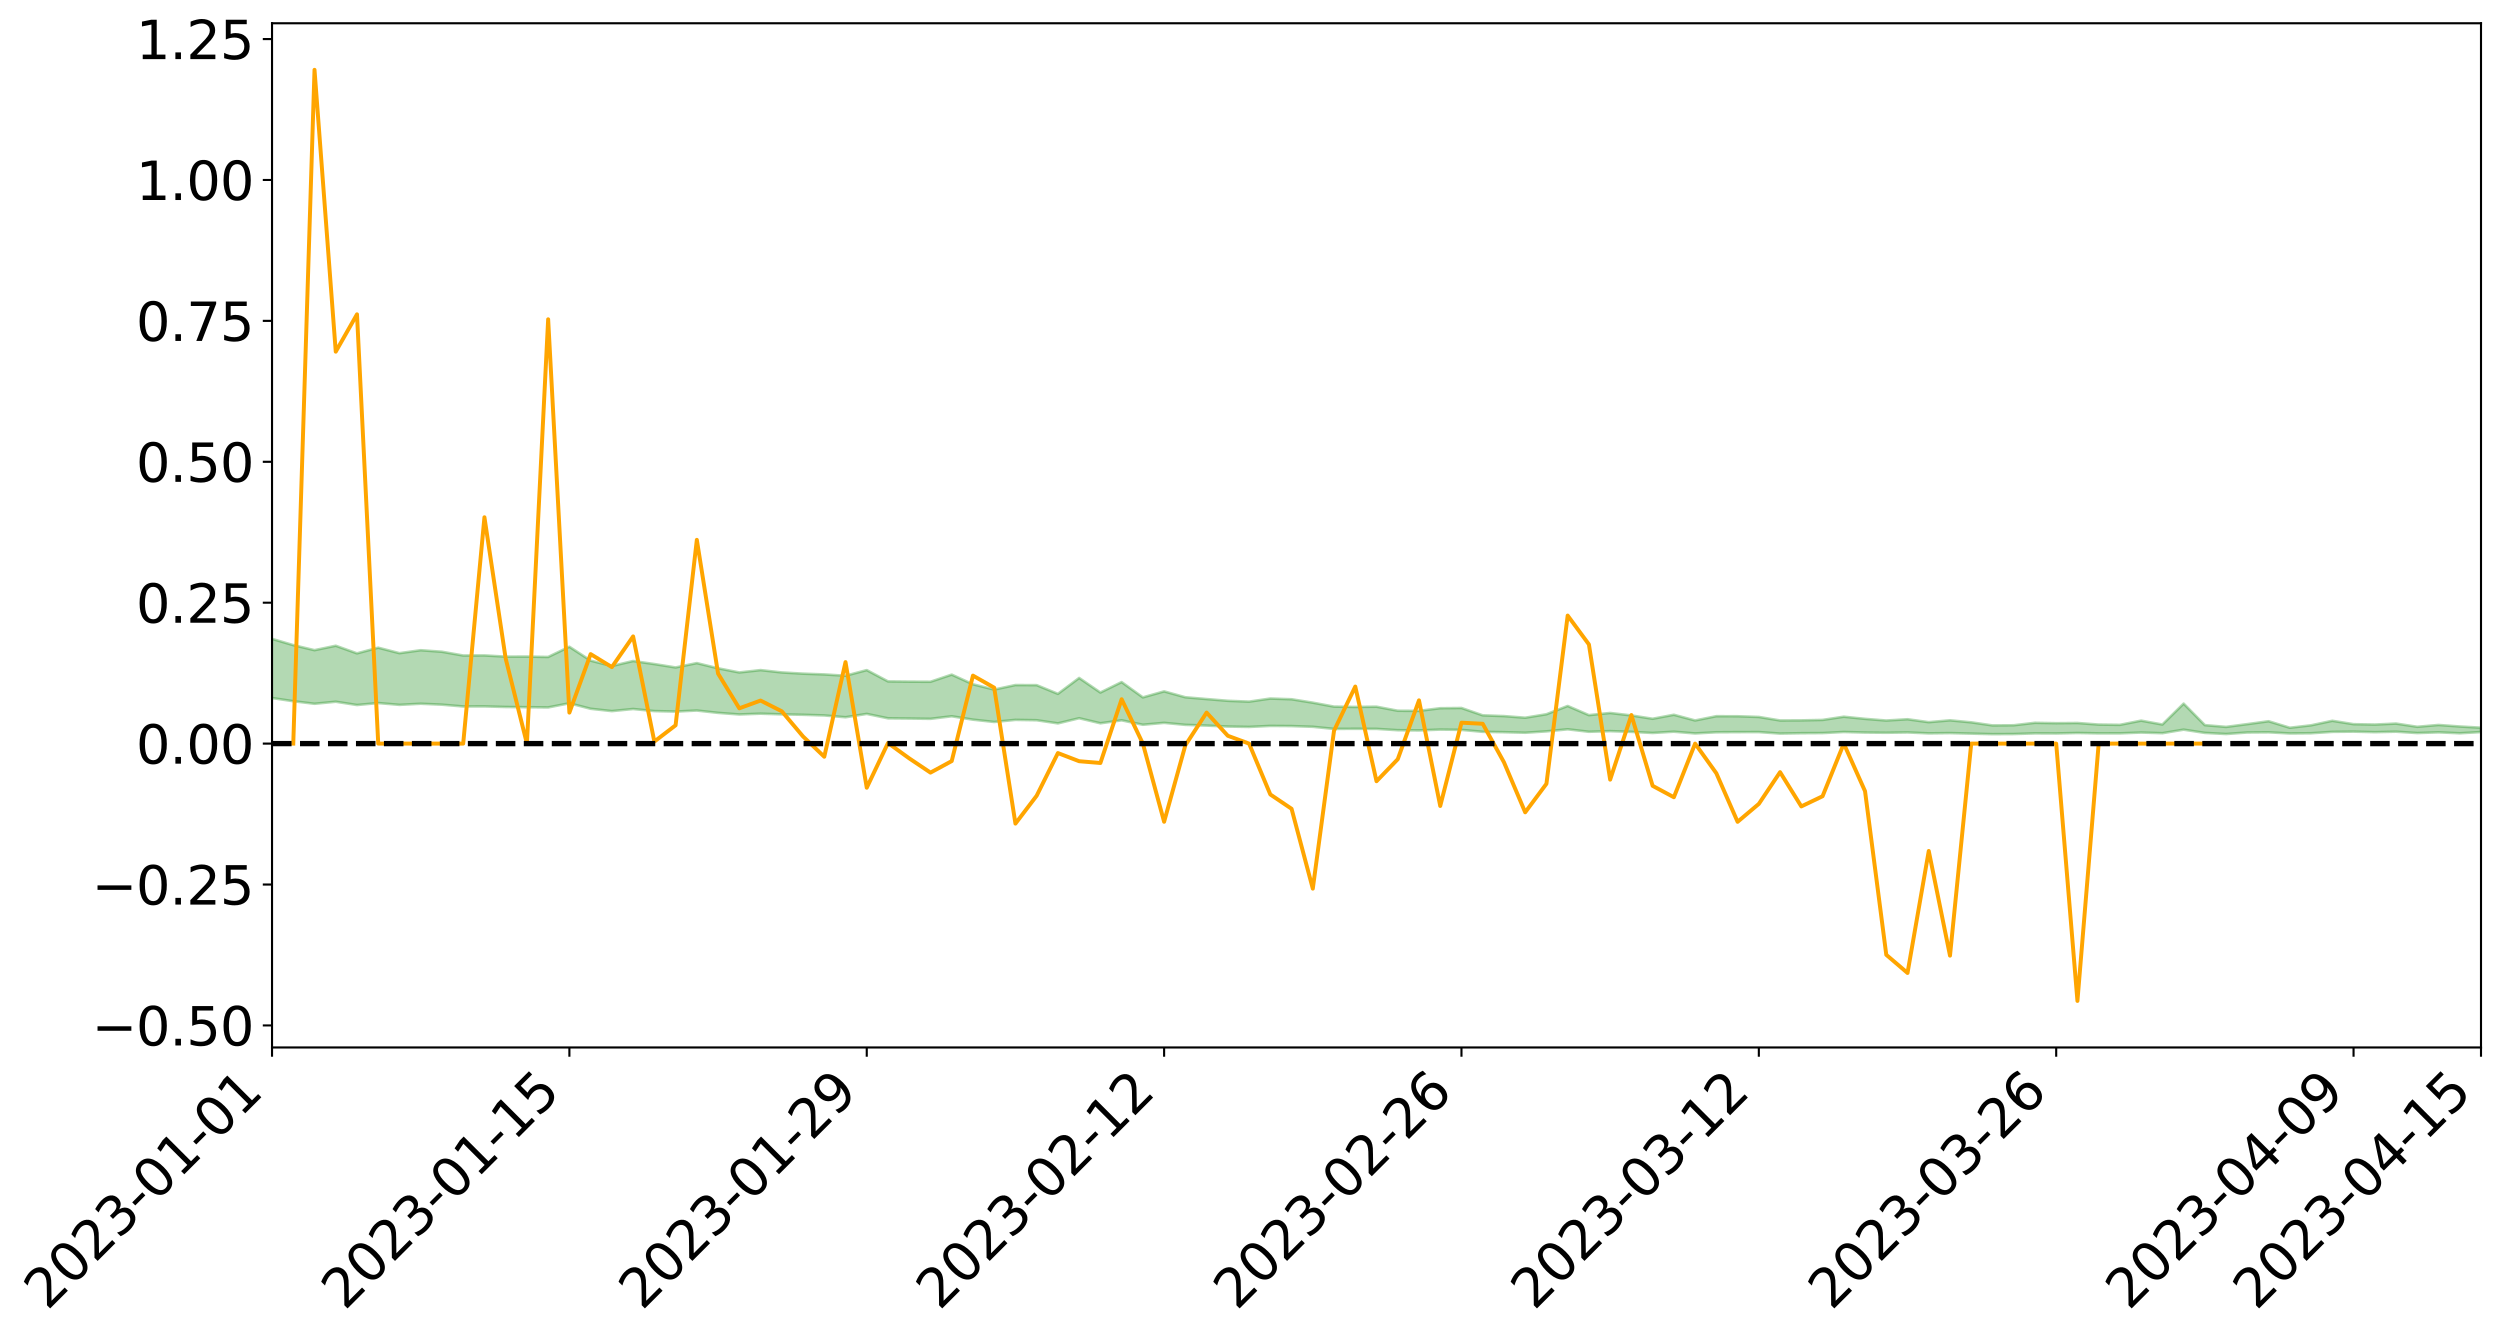 <?xml version="1.0" encoding="utf-8" standalone="no"?>
<!DOCTYPE svg PUBLIC "-//W3C//DTD SVG 1.1//EN"
  "http://www.w3.org/Graphics/SVG/1.1/DTD/svg11.dtd">
<svg xmlns:xlink="http://www.w3.org/1999/xlink" width="947.275pt" height="506.974pt" viewBox="0 0 947.275 506.974" xmlns="http://www.w3.org/2000/svg" version="1.1">
 <defs>
  <style type="text/css">*{stroke-linejoin: round; stroke-linecap: butt}</style>
 </defs>
 <g id="figure_1">
  <g id="patch_1">
   <path d="M 0 506.974 
L 947.275 506.974 
L 947.275 0 
L 0 0 
z
" style="fill: #ffffff"/>
  </g>
  <g id="axes_1">
   <g id="patch_2">
    <path d="M 103.075 396.899 
L 940.075 396.899 
L 940.075 8.819 
L 103.075 8.819 
z
" style="fill: #ffffff"/>
   </g>
   <g id="PolyCollection_1">
    <path d="M -4315.319 281.746 
L -4315.319 281.749 
L -4307.271 281.735 
L -4299.223 281.723 
L -4291.175 281.708 
L -4283.127 281.699 
L -4275.079 281.688 
L -4267.031 281.676 
L -4258.983 281.664 
L -4250.935 281.652 
L -4242.887 281.642 
L -4234.839 281.631 
L -4226.791 281.619 
L -4218.742 281.607 
L -4210.694 281.592 
L -4202.646 281.58 
L -4194.598 281.566 
L -4186.55 281.554 
L -4178.502 281.537 
L -4170.454 281.524 
L -4162.406 281.511 
L -4154.358 281.495 
L -4146.31 281.48 
L -4138.262 281.466 
L -4130.214 281.448 
L -4122.166 281.432 
L -4114.117 281.414 
L -4106.069 281.395 
L -4098.021 281.375 
L -4089.973 281.354 
L -4081.925 281.333 
L -4073.877 281.309 
L -4065.829 281.282 
L -4057.781 281.258 
L -4049.733 281.231 
L -4041.685 281.2 
L -4033.637 281.171 
L -4025.589 281.137 
L -4017.541 281.102 
L -4009.492 281.066 
L -4001.444 281.029 
L -3993.396 280.987 
L -3985.348 280.943 
L -3977.3 280.895 
L -3969.252 280.85 
L -3961.204 280.797 
L -3953.156 280.746 
L -3945.108 280.693 
L -3937.06 280.639 
L -3929.012 280.581 
L -3920.964 280.518 
L -3912.916 280.46 
L -3904.867 280.395 
L -3896.819 280.328 
L -3888.771 280.262 
L -3880.723 280.198 
L -3872.675 280.127 
L -3864.627 280.056 
L -3856.579 279.985 
L -3848.531 279.911 
L -3840.483 279.836 
L -3832.435 279.762 
L -3824.387 279.685 
L -3816.339 279.607 
L -3808.291 279.532 
L -3800.242 279.452 
L -3792.194 279.367 
L -3784.146 279.285 
L -3776.098 279.203 
L -3768.05 279.122 
L -3760.002 279.038 
L -3751.954 278.956 
L -3743.906 278.873 
L -3735.858 278.798 
L -3727.81 278.708 
L -3719.762 278.632 
L -3711.714 278.547 
L -3703.666 278.467 
L -3695.617 278.382 
L -3687.569 278.307 
L -3679.521 278.221 
L -3671.473 278.14 
L -3663.425 278.064 
L -3655.377 277.982 
L -3647.329 277.906 
L -3639.281 277.825 
L -3631.233 277.743 
L -3623.185 277.664 
L -3615.137 277.589 
L -3607.089 277.506 
L -3599.041 277.428 
L -3590.992 277.347 
L -3582.944 277.268 
L -3574.896 277.192 
L -3566.848 277.114 
L -3558.8 277.035 
L -3550.752 276.964 
L -3542.704 276.883 
L -3534.656 276.806 
L -3526.608 276.73 
L -3518.56 276.653 
L -3510.512 276.577 
L -3502.464 276.499 
L -3494.416 276.426 
L -3486.367 276.349 
L -3478.319 276.27 
L -3470.271 276.19 
L -3462.223 276.109 
L -3454.175 276.033 
L -3446.127 275.949 
L -3438.079 275.86 
L -3430.031 275.776 
L -3421.983 275.688 
L -3413.935 275.598 
L -3405.887 275.502 
L -3397.839 275.405 
L -3389.791 275.316 
L -3381.742 275.213 
L -3373.694 275.115 
L -3365.646 275.01 
L -3357.598 274.914 
L -3349.55 274.8 
L -3341.502 274.688 
L -3333.454 274.58 
L -3325.406 274.47 
L -3317.358 274.356 
L -3309.31 274.237 
L -3301.262 274.126 
L -3293.214 273.999 
L -3285.166 273.887 
L -3277.117 273.756 
L -3269.069 273.628 
L -3261.021 273.505 
L -3252.973 273.386 
L -3244.925 273.247 
L -3236.877 273.122 
L -3228.829 272.961 
L -3220.781 272.824 
L -3212.733 272.697 
L -3204.685 272.553 
L -3196.637 272.405 
L -3188.589 272.234 
L -3180.541 272.074 
L -3172.492 271.942 
L -3164.444 271.729 
L -3156.396 271.56 
L -3148.348 271.387 
L -3140.3 271.208 
L -3132.252 271.003 
L -3124.204 270.811 
L -3116.156 270.669 
L -3108.108 270.486 
L -3100.06 270.179 
L -3092.012 269.923 
L -3083.964 269.737 
L -3075.916 269.476 
L -3067.867 269.262 
L -3059.819 269.078 
L -3051.771 268.792 
L -3043.723 268.466 
L -3035.675 268.247 
L -3027.627 268.113 
L -3019.579 267.844 
L -3011.531 267.732 
L -3003.483 267.543 
L -2995.435 267.251 
L -2987.387 267.215 
L -2979.339 267.294 
L -2971.291 267.56 
L -2963.242 267.296 
L -2955.194 267.868 
L -2947.146 268.008 
L -2939.098 267.275 
L -2931.05 267.503 
L -2923.002 267.849 
L -2914.954 267.668 
L -2906.906 267.642 
L -2898.858 269.078 
L -2890.81 271.115 
L -2882.762 272.136 
L -2874.714 269.956 
L -2866.666 271.098 
L -2858.617 272.588 
L -2850.569 272.516 
L -2842.521 275.536 
L -2834.473 275.14 
L -2826.425 274.234 
L -2818.377 271.968 
L -2810.329 274.12 
L -2802.281 275.42 
L -2794.233 274.894 
L -2786.185 275.241 
L -2778.137 276.469 
L -2770.089 276.32 
L -2762.041 275.286 
L -2753.992 276.616 
L -2745.944 276.891 
L -2737.896 276.436 
L -2729.848 277.287 
L -2721.8 277.609 
L -2713.752 277.544 
L -2705.704 277.308 
L -2697.656 277.601 
L -2689.608 277.34 
L -2681.56 277.385 
L -2673.512 277.667 
L -2665.464 277.442 
L -2657.416 277.591 
L -2649.367 277.62 
L -2641.319 277.445 
L -2633.271 277.542 
L -2625.223 277.281 
L -2617.175 277.326 
L -2609.127 277.432 
L -2601.079 277.463 
L -2593.031 277.352 
L -2584.983 277.262 
L -2576.935 277.261 
L -2568.887 277.16 
L -2560.839 277.17 
L -2552.791 277.177 
L -2544.742 277.01 
L -2536.694 277.137 
L -2528.646 277.038 
L -2520.598 277.014 
L -2512.55 277.051 
L -2504.502 276.956 
L -2496.454 276.957 
L -2488.406 277.032 
L -2480.358 277.134 
L -2472.31 276.954 
L -2464.262 276.947 
L -2456.214 276.907 
L -2448.166 277.297 
L -2440.117 277.329 
L -2432.069 277.49 
L -2424.021 277.162 
L -2415.973 276.968 
L -2407.925 277.055 
L -2399.877 277.312 
L -2391.829 277.365 
L -2383.781 276.958 
L -2375.733 277.324 
L -2367.685 277.244 
L -2359.637 277.192 
L -2351.589 277.004 
L -2343.541 277.165 
L -2335.492 277.073 
L -2327.444 277.16 
L -2319.396 277.031 
L -2311.348 276.926 
L -2303.3 276.74 
L -2295.252 276.646 
L -2287.204 276.559 
L -2279.156 276.44 
L -2271.108 276.403 
L -2263.06 276.287 
L -2255.012 276.161 
L -2246.964 275.859 
L -2238.916 275.623 
L -2230.867 275.505 
L -2222.819 275.253 
L -2214.771 275.182 
L -2206.723 274.956 
L -2198.675 274.637 
L -2190.627 274.369 
L -2182.579 274.154 
L -2174.531 273.826 
L -2166.483 273.607 
L -2158.435 273.311 
L -2150.387 273.045 
L -2142.339 272.721 
L -2134.291 272.455 
L -2126.242 272.103 
L -2118.194 271.824 
L -2110.146 271.523 
L -2102.098 271.123 
L -2094.05 270.753 
L -2086.002 270.464 
L -2077.954 270.157 
L -2069.906 269.775 
L -2061.858 269.472 
L -2053.81 269.107 
L -2045.762 268.58 
L -2037.714 268.355 
L -2029.666 267.913 
L -2021.617 267.564 
L -2013.569 267.171 
L -2005.521 266.739 
L -1997.473 266.327 
L -1989.425 265.939 
L -1981.377 265.423 
L -1973.329 265.099 
L -1965.281 264.597 
L -1957.233 264.272 
L -1949.185 263.759 
L -1941.137 263.257 
L -1933.089 262.803 
L -1925.041 262.436 
L -1916.992 261.846 
L -1908.944 261.438 
L -1900.896 260.917 
L -1892.848 260.489 
L -1884.8 259.945 
L -1876.752 259.463 
L -1868.704 259.381 
L -1860.656 258.469 
L -1852.608 258.305 
L -1844.56 257.757 
L -1836.512 257.361 
L -1828.464 256.901 
L -1820.416 256.421 
L -1812.367 255.972 
L -1804.319 255.56 
L -1796.271 255.176 
L -1788.223 254.777 
L -1780.175 255.052 
L -1772.127 253.914 
L -1764.079 253.673 
L -1756.031 254.468 
L -1747.983 253.199 
L -1739.935 253.369 
L -1731.887 253.219 
L -1723.839 252.512 
L -1715.791 252.63 
L -1707.742 253.193 
L -1699.694 252.683 
L -1691.646 252.464 
L -1683.598 252.859 
L -1675.55 252.711 
L -1667.502 252.948 
L -1659.454 253.335 
L -1651.406 253.853 
L -1643.358 255.356 
L -1635.31 254.942 
L -1627.262 255.705 
L -1619.214 256.287 
L -1611.166 256.62 
L -1603.117 257.394 
L -1595.069 257.824 
L -1587.021 256.79 
L -1578.973 257.648 
L -1570.925 258.896 
L -1562.877 259.452 
L -1554.829 259.519 
L -1546.781 261.076 
L -1538.733 261.091 
L -1530.685 261.626 
L -1522.637 261.42 
L -1514.589 263.364 
L -1506.541 262.714 
L -1498.492 262.329 
L -1490.444 263.984 
L -1482.396 265.149 
L -1474.348 265.007 
L -1466.3 265.683 
L -1458.252 265.876 
L -1450.204 265.879 
L -1442.156 265.838 
L -1434.108 266.193 
L -1426.06 266.375 
L -1418.012 267.565 
L -1409.964 266.89 
L -1401.916 267.919 
L -1393.867 267.632 
L -1385.819 267.441 
L -1377.771 267.829 
L -1369.723 268.169 
L -1361.675 267.629 
L -1353.627 267.822 
L -1345.579 267.787 
L -1337.531 268.319 
L -1329.483 267.977 
L -1321.435 267.787 
L -1313.387 267.898 
L -1305.339 268.12 
L -1297.291 267.921 
L -1289.242 267.578 
L -1281.194 267.669 
L -1273.146 267.177 
L -1265.098 267.153 
L -1257.05 267.778 
L -1249.002 267.662 
L -1240.954 267.189 
L -1232.906 267.011 
L -1224.858 266.973 
L -1216.81 266.463 
L -1208.762 266.479 
L -1200.714 266.389 
L -1192.666 266.208 
L -1184.617 266.002 
L -1176.569 265.646 
L -1168.521 265.71 
L -1160.473 265.44 
L -1152.425 265.308 
L -1144.377 265.121 
L -1136.329 265.04 
L -1128.281 264.747 
L -1120.233 264.291 
L -1112.185 264.186 
L -1104.137 263.802 
L -1096.089 263.288 
L -1088.041 263.523 
L -1079.992 262.857 
L -1071.944 263.026 
L -1063.896 262.84 
L -1055.848 262.809 
L -1047.8 262.362 
L -1039.752 262.267 
L -1031.704 262.148 
L -1023.656 261.616 
L -1015.608 261.674 
L -1007.56 261.575 
L -999.512 261.499 
L -991.464 261.221 
L -983.416 261.274 
L -975.367 260.993 
L -967.319 260.725 
L -959.271 260.332 
L -951.223 260.176 
L -943.175 260.06 
L -935.127 259.778 
L -927.079 259.774 
L -919.031 259.618 
L -910.983 259.366 
L -902.935 259.339 
L -894.887 259.06 
L -886.839 259.231 
L -878.791 259.029 
L -870.742 259.007 
L -862.694 258.674 
L -854.646 258.231 
L -846.598 258.557 
L -838.55 258.519 
L -830.502 258.359 
L -822.454 258.195 
L -814.406 257.883 
L -806.358 257.796 
L -798.31 257.616 
L -790.262 257.62 
L -782.214 257.542 
L -774.166 257.248 
L -766.117 256.839 
L -758.069 257.329 
L -750.021 257.192 
L -741.973 256.844 
L -733.925 257.039 
L -725.877 256.43 
L -717.829 256.487 
L -709.781 256.51 
L -701.733 256.093 
L -693.685 256.763 
L -685.637 256.061 
L -677.589 255.696 
L -669.541 256.129 
L -661.492 256.235 
L -653.444 256.002 
L -645.396 256.16 
L -637.348 255.829 
L -629.3 256.426 
L -621.252 256.096 
L -613.204 256.205 
L -605.156 255.769 
L -597.108 255.376 
L -589.06 255.837 
L -581.012 256.677 
L -572.964 255.682 
L -564.916 255.719 
L -556.867 255.337 
L -548.819 255.491 
L -540.771 255.425 
L -532.723 255.182 
L -524.675 255.082 
L -516.627 255.484 
L -508.579 255.253 
L -500.531 255.621 
L -492.483 255.679 
L -484.435 254.559 
L -476.387 255.008 
L -468.339 255.037 
L -460.291 255.107 
L -452.242 255.17 
L -444.194 255.877 
L -436.146 256.159 
L -428.098 256.125 
L -420.05 256.907 
L -412.002 258.205 
L -403.954 256.662 
L -395.906 256.646 
L -387.858 256.682 
L -379.81 257.199 
L -371.762 257.319 
L -363.714 257.319 
L -355.666 258.437 
L -347.617 258.852 
L -339.569 257.586 
L -331.521 258.737 
L -323.473 258.174 
L -315.425 257.824 
L -307.377 259.223 
L -299.329 258.948 
L -291.281 259.854 
L -283.233 259.583 
L -275.185 258.976 
L -267.137 259.545 
L -259.089 259.55 
L -251.041 260.11 
L -242.992 259.765 
L -234.944 260.685 
L -226.896 260.033 
L -218.848 260.523 
L -210.8 260.43 
L -202.752 260.968 
L -194.704 260.114 
L -186.656 261.039 
L -178.608 260.995 
L -170.56 261.63 
L -162.512 261.969 
L -154.464 261.98 
L -146.416 261.828 
L -138.367 262.241 
L -130.319 262.553 
L -122.271 262.294 
L -114.223 262.202 
L -106.175 262.565 
L -98.127 262.896 
L -90.079 262.347 
L -82.031 262.033 
L -73.983 263.318 
L -65.935 263.907 
L -57.887 262.611 
L -49.839 263.004 
L -41.791 263.206 
L -33.742 263.308 
L -25.694 263.972 
L -17.646 263.898 
L -9.598 263.64 
L -1.55 263.936 
L 6.498 264.023 
L 14.546 263.33 
L 22.594 263.696 
L 30.642 263.487 
L 38.69 264.471 
L 46.738 265.681 
L 54.786 265.522 
L 62.834 264.587 
L 70.883 264.499 
L 78.931 264.643 
L 86.979 264.703 
L 95.027 265.607 
L 103.075 264.488 
L 111.123 265.693 
L 119.171 266.668 
L 127.219 265.889 
L 135.267 267.139 
L 143.315 266.39 
L 151.363 267.079 
L 159.411 266.655 
L 167.459 267.005 
L 175.508 267.683 
L 183.556 267.66 
L 191.604 267.887 
L 199.652 267.965 
L 207.7 268.057 
L 215.748 266.474 
L 223.796 268.565 
L 231.844 269.445 
L 239.892 268.649 
L 247.94 269.433 
L 255.988 269.626 
L 264.036 269.226 
L 272.084 270.113 
L 280.133 270.717 
L 288.181 270.418 
L 296.229 270.677 
L 304.277 270.841 
L 312.325 271.086 
L 320.373 271.772 
L 328.421 270.502 
L 336.469 272.177 
L 344.517 272.258 
L 352.565 272.374 
L 360.613 271.404 
L 368.661 272.684 
L 376.709 273.555 
L 384.758 272.768 
L 392.806 272.905 
L 400.854 274.096 
L 408.902 272.143 
L 416.95 274.056 
L 424.998 272.935 
L 433.046 274.617 
L 441.094 273.895 
L 449.142 274.653 
L 457.19 274.929 
L 465.238 275.293 
L 473.286 275.441 
L 481.334 275.056 
L 489.383 275.119 
L 497.431 275.391 
L 505.479 276.187 
L 513.527 276.15 
L 521.575 276.177 
L 529.623 276.68 
L 537.671 276.759 
L 545.719 276.443 
L 553.767 276.557 
L 561.815 277.289 
L 569.863 277.431 
L 577.911 277.64 
L 585.959 277.122 
L 594.008 276.333 
L 602.056 277.278 
L 610.104 277.031 
L 618.152 277.306 
L 626.2 277.726 
L 634.248 277.247 
L 642.296 277.909 
L 650.344 277.462 
L 658.392 277.408 
L 666.44 277.387 
L 674.488 277.962 
L 682.536 277.821 
L 690.584 277.768 
L 698.633 277.352 
L 706.681 277.565 
L 714.729 277.652 
L 722.777 277.522 
L 730.825 277.88 
L 738.873 277.776 
L 746.921 277.969 
L 754.969 278.181 
L 763.017 278.136 
L 771.065 277.876 
L 779.113 277.911 
L 787.161 277.734 
L 795.209 277.877 
L 803.258 277.873 
L 811.306 277.565 
L 819.354 277.812 
L 827.402 276.471 
L 835.45 277.702 
L 843.498 278.122 
L 851.546 277.542 
L 859.594 277.476 
L 867.642 277.91 
L 875.69 277.834 
L 883.738 277.307 
L 891.786 277.22 
L 899.834 277.426 
L 907.883 277.243 
L 915.931 277.759 
L 923.979 277.484 
L 932.027 277.841 
L 940.075 277.38 
L 940.075 275.73 
L 940.075 275.73 
L 932.027 275.276 
L 923.979 274.697 
L 915.931 275.394 
L 907.883 274.168 
L 899.834 274.547 
L 891.786 274.398 
L 883.738 273.114 
L 875.69 274.83 
L 867.642 275.758 
L 859.594 273.287 
L 851.546 274.383 
L 843.498 275.434 
L 835.45 274.765 
L 827.402 266.606 
L 819.354 274.532 
L 811.306 273.056 
L 803.258 274.654 
L 795.209 274.548 
L 787.161 273.948 
L 779.113 274.023 
L 771.065 273.876 
L 763.017 274.814 
L 754.969 274.868 
L 746.921 273.701 
L 738.873 272.938 
L 730.825 273.64 
L 722.777 272.534 
L 714.729 273.018 
L 706.681 272.385 
L 698.633 271.572 
L 690.584 272.79 
L 682.536 272.957 
L 674.488 272.995 
L 666.44 271.662 
L 658.392 271.398 
L 650.344 271.374 
L 642.296 272.995 
L 634.248 270.833 
L 626.2 272.346 
L 618.152 271.093 
L 610.104 270.155 
L 602.056 270.977 
L 594.008 267.499 
L 585.959 270.64 
L 577.911 271.954 
L 569.863 271.336 
L 561.815 271.049 
L 553.767 268.264 
L 545.719 268.35 
L 537.671 269.361 
L 529.623 269.308 
L 521.575 267.772 
L 513.527 267.872 
L 505.479 267.748 
L 497.431 266.246 
L 489.383 264.956 
L 481.334 264.687 
L 473.286 265.858 
L 465.238 265.539 
L 457.19 264.881 
L 449.142 264.206 
L 441.094 261.971 
L 433.046 264.25 
L 424.998 258.451 
L 416.95 262.407 
L 408.902 256.887 
L 400.854 262.907 
L 392.806 259.612 
L 384.758 259.569 
L 376.709 261.292 
L 368.661 259.287 
L 360.613 255.622 
L 352.565 258.328 
L 344.517 258.285 
L 336.469 258.19 
L 328.421 253.911 
L 320.373 256.048 
L 312.325 255.546 
L 304.277 255.257 
L 296.229 254.795 
L 288.181 253.909 
L 280.133 254.8 
L 272.084 253.228 
L 264.036 251.257 
L 255.988 252.904 
L 247.94 251.62 
L 239.892 250.47 
L 231.844 252.367 
L 223.796 250.325 
L 215.748 245.068 
L 207.7 248.931 
L 199.652 248.791 
L 191.604 248.809 
L 183.556 248.348 
L 175.508 248.38 
L 167.459 246.956 
L 159.411 246.376 
L 151.363 247.497 
L 143.315 245.421 
L 135.267 247.567 
L 127.219 244.679 
L 119.171 246.358 
L 111.123 244.443 
L 103.075 242.07 
L 95.027 244.287 
L 86.979 242.211 
L 78.931 242.375 
L 70.883 242.303 
L 62.834 242.527 
L 54.786 244.527 
L 46.738 245.021 
L 38.69 242.668 
L 30.642 240.26 
L 22.594 240.969 
L 14.546 240.505 
L 6.498 242.062 
L -1.55 241.933 
L -9.598 241.347 
L -17.646 242.174 
L -25.694 242.144 
L -33.742 240.942 
L -41.791 241.128 
L -49.839 240.685 
L -57.887 240.134 
L -65.935 242.965 
L -73.983 241.433 
L -82.031 239.324 
L -90.079 240.398 
L -98.127 241.363 
L -106.175 240.8 
L -114.223 240.378 
L -122.271 240.79 
L -130.319 241.809 
L -138.367 240.802 
L -146.416 240.464 
L -154.464 240.944 
L -162.512 240.335 
L -170.56 240.6 
L -178.608 239.325 
L -186.656 239.863 
L -194.704 238.299 
L -202.752 239.753 
L -210.8 239.155 
L -218.848 239.602 
L -226.896 239.218 
L -234.944 240.128 
L -242.992 238.739 
L -251.041 239.713 
L -259.089 238.86 
L -267.137 239.101 
L -275.185 238.448 
L -283.233 238.891 
L -291.281 239.988 
L -299.329 239.056 
L -307.377 239.365 
L -315.425 237.47 
L -323.473 238.445 
L -331.521 238.974 
L -339.569 237.533 
L -347.617 239.29 
L -355.666 239.493 
L -363.714 237.656 
L -371.762 237.765 
L -379.81 237.707 
L -387.858 237.097 
L -395.906 237.651 
L -403.954 237.561 
L -412.002 239.889 
L -420.05 238.427 
L -428.098 237.374 
L -436.146 237.497 
L -444.194 237.257 
L -452.242 236.666 
L -460.291 237.013 
L -468.339 236.654 
L -476.387 237.282 
L -484.435 236.714 
L -492.483 238.102 
L -500.531 238.383 
L -508.579 238.199 
L -516.627 238.595 
L -524.675 238.219 
L -532.723 238.71 
L -540.771 239.044 
L -548.819 239.755 
L -556.867 239.385 
L -564.916 240.165 
L -572.964 240.14 
L -581.012 241.501 
L -589.06 240.762 
L -597.108 240.417 
L -605.156 241.056 
L -613.204 241.401 
L -621.252 241.521 
L -629.3 242.344 
L -637.348 241.814 
L -645.396 242.395 
L -653.444 242.253 
L -661.492 242.458 
L -669.541 242.337 
L -677.589 242.118 
L -685.637 242.785 
L -693.685 243.643 
L -701.733 242.938 
L -709.781 243.472 
L -717.829 243.357 
L -725.877 243.695 
L -733.925 244.373 
L -741.973 244.25 
L -750.021 244.813 
L -758.069 245.02 
L -766.117 244.554 
L -774.166 244.953 
L -782.214 245.389 
L -790.262 245.595 
L -798.31 245.658 
L -806.358 245.99 
L -814.406 246.027 
L -822.454 246.48 
L -830.502 246.662 
L -838.55 246.824 
L -846.598 246.985 
L -854.646 246.391 
L -862.694 247.208 
L -870.742 247.58 
L -878.791 247.571 
L -886.839 247.67 
L -894.887 247.749 
L -902.935 248.039 
L -910.983 248.042 
L -919.031 248.44 
L -927.079 248.626 
L -935.127 248.622 
L -943.175 248.813 
L -951.223 249.046 
L -959.271 249.285 
L -967.319 249.92 
L -975.367 250.126 
L -983.416 250.472 
L -991.464 250.408 
L -999.512 250.746 
L -1007.56 250.847 
L -1015.608 251.004 
L -1023.656 250.795 
L -1031.704 251.665 
L -1039.752 251.815 
L -1047.8 251.949 
L -1055.848 252.506 
L -1063.896 252.557 
L -1071.944 252.839 
L -1079.992 252.684 
L -1088.041 253.423 
L -1096.089 253.318 
L -1104.137 254.036 
L -1112.185 254.572 
L -1120.233 254.791 
L -1128.281 255.443 
L -1136.329 255.972 
L -1144.377 256.047 
L -1152.425 256.407 
L -1160.473 256.573 
L -1168.521 257.015 
L -1176.569 257.002 
L -1184.617 257.58 
L -1192.666 258.033 
L -1200.714 258.336 
L -1208.762 258.549 
L -1216.81 258.735 
L -1224.858 259.346 
L -1232.906 259.551 
L -1240.954 259.957 
L -1249.002 260.517 
L -1257.05 260.747 
L -1265.098 260.392 
L -1273.146 260.597 
L -1281.194 261.196 
L -1289.242 261.329 
L -1297.291 261.761 
L -1305.339 262.092 
L -1313.387 262.018 
L -1321.435 262.244 
L -1329.483 262.51 
L -1337.531 262.935 
L -1345.579 262.597 
L -1353.627 262.833 
L -1361.675 262.896 
L -1369.723 263.468 
L -1377.771 263.464 
L -1385.819 263.239 
L -1393.867 263.568 
L -1401.916 263.905 
L -1409.964 263.208 
L -1418.012 263.952 
L -1426.06 263.071 
L -1434.108 263.052 
L -1442.156 262.871 
L -1450.204 263.105 
L -1458.252 263.2 
L -1466.3 263.091 
L -1474.348 262.647 
L -1482.396 262.987 
L -1490.444 261.944 
L -1498.492 260.686 
L -1506.541 261.066 
L -1514.589 261.721 
L -1522.637 260.089 
L -1530.685 260.255 
L -1538.733 259.857 
L -1546.781 259.779 
L -1554.829 257.69 
L -1562.877 257.462 
L -1570.925 256.729 
L -1578.973 255.083 
L -1587.021 253.819 
L -1595.069 255.185 
L -1603.117 254.508 
L -1611.166 253.407 
L -1619.214 252.966 
L -1627.262 252.176 
L -1635.31 251.109 
L -1643.358 251.56 
L -1651.406 249.716 
L -1659.454 248.784 
L -1667.502 248.353 
L -1675.55 248.004 
L -1683.598 248.223 
L -1691.646 247.793 
L -1699.694 248.21 
L -1707.742 248.757 
L -1715.791 247.92 
L -1723.839 247.879 
L -1731.887 248.764 
L -1739.935 249.004 
L -1747.983 248.735 
L -1756.031 250.511 
L -1764.079 249.364 
L -1772.127 249.835 
L -1780.175 251.205 
L -1788.223 250.904 
L -1796.271 251.448 
L -1804.319 251.944 
L -1812.367 252.515 
L -1820.416 253.062 
L -1828.464 253.673 
L -1836.512 254.243 
L -1844.56 254.721 
L -1852.608 255.442 
L -1860.656 255.664 
L -1868.704 256.776 
L -1876.752 256.882 
L -1884.8 257.47 
L -1892.848 258.145 
L -1900.896 258.664 
L -1908.944 259.312 
L -1916.992 259.793 
L -1925.041 260.498 
L -1933.089 260.946 
L -1941.137 261.506 
L -1949.185 262.098 
L -1957.233 262.716 
L -1965.281 263.126 
L -1973.329 263.734 
L -1981.377 264.132 
L -1989.425 264.749 
L -1997.473 265.222 
L -2005.521 265.737 
L -2013.569 266.235 
L -2021.617 266.704 
L -2029.666 267.113 
L -2037.714 267.627 
L -2045.762 267.915 
L -2053.81 268.44 
L -2061.858 268.779 
L -2069.906 269.078 
L -2077.954 269.44 
L -2086.002 269.664 
L -2094.05 269.986 
L -2102.098 270.315 
L -2110.146 270.676 
L -2118.194 270.953 
L -2126.242 271.224 
L -2134.291 271.519 
L -2142.339 271.802 
L -2150.387 272.106 
L -2158.435 272.348 
L -2166.483 272.611 
L -2174.531 272.825 
L -2182.579 273.12 
L -2190.627 273.332 
L -2198.675 273.572 
L -2206.723 273.871 
L -2214.771 274.075 
L -2222.819 274.128 
L -2230.867 274.367 
L -2238.916 274.484 
L -2246.964 274.713 
L -2255.012 274.981 
L -2263.06 275.112 
L -2271.108 275.231 
L -2279.156 275.239 
L -2287.204 275.361 
L -2295.252 275.424 
L -2303.3 275.493 
L -2311.348 275.671 
L -2319.396 275.764 
L -2327.444 275.907 
L -2335.492 275.783 
L -2343.541 275.846 
L -2351.589 275.664 
L -2359.637 275.866 
L -2367.685 275.868 
L -2375.733 276.005 
L -2383.781 275.603 
L -2391.829 276.008 
L -2399.877 275.935 
L -2407.925 275.641 
L -2415.973 275.535 
L -2424.021 275.722 
L -2432.069 276.075 
L -2440.117 275.879 
L -2448.166 275.826 
L -2456.214 275.381 
L -2464.262 275.328 
L -2472.31 275.394 
L -2480.358 275.588 
L -2488.406 275.459 
L -2496.454 275.358 
L -2504.502 275.345 
L -2512.55 275.444 
L -2520.598 275.358 
L -2528.646 275.403 
L -2536.694 275.511 
L -2544.742 275.35 
L -2552.791 275.53 
L -2560.839 275.517 
L -2568.887 275.497 
L -2576.935 275.595 
L -2584.983 275.587 
L -2593.031 275.702 
L -2601.079 275.834 
L -2609.127 275.794 
L -2617.175 275.682 
L -2625.223 275.59 
L -2633.271 275.921 
L -2641.319 275.817 
L -2649.367 276.029 
L -2657.416 275.996 
L -2665.464 275.863 
L -2673.512 276.074 
L -2681.56 275.808 
L -2689.608 275.785 
L -2697.656 276.065 
L -2705.704 275.806 
L -2713.752 276.07 
L -2721.8 276.134 
L -2729.848 275.852 
L -2737.896 275.024 
L -2745.944 275.504 
L -2753.992 275.231 
L -2762.041 274.017 
L -2770.089 275 
L -2778.137 275.18 
L -2786.185 274.055 
L -2794.233 273.728 
L -2802.281 274.289 
L -2810.329 273.06 
L -2818.377 270.814 
L -2826.425 273.227 
L -2834.473 274.111 
L -2842.521 274.533 
L -2850.569 271.516 
L -2858.617 271.615 
L -2866.666 270.081 
L -2874.714 268.898 
L -2882.762 271.221 
L -2890.81 270.184 
L -2898.858 268.078 
L -2906.906 266.601 
L -2914.954 266.667 
L -2923.002 266.895 
L -2931.05 266.568 
L -2939.098 266.364 
L -2947.146 267.166 
L -2955.194 267.044 
L -2963.242 266.48 
L -2971.291 266.787 
L -2979.339 266.543 
L -2987.387 266.438 
L -2995.435 266.438 
L -3003.483 266.742 
L -3011.531 266.912 
L -3019.579 267.002 
L -3027.627 267.263 
L -3035.675 267.377 
L -3043.723 267.586 
L -3051.771 267.929 
L -3059.819 268.195 
L -3067.867 268.372 
L -3075.916 268.571 
L -3083.964 268.837 
L -3092.012 268.998 
L -3100.06 269.253 
L -3108.108 269.567 
L -3116.156 269.751 
L -3124.204 269.872 
L -3132.252 270.064 
L -3140.3 270.262 
L -3148.348 270.444 
L -3156.396 270.616 
L -3164.444 270.779 
L -3172.492 271.01 
L -3180.541 271.123 
L -3188.589 271.29 
L -3196.637 271.465 
L -3204.685 271.614 
L -3212.733 271.762 
L -3220.781 271.885 
L -3228.829 272.02 
L -3236.877 272.199 
L -3244.925 272.319 
L -3252.973 272.463 
L -3261.021 272.577 
L -3269.069 272.708 
L -3277.117 272.842 
L -3285.166 272.978 
L -3293.214 273.092 
L -3301.262 273.227 
L -3309.31 273.346 
L -3317.358 273.472 
L -3325.406 273.586 
L -3333.454 273.706 
L -3341.502 273.816 
L -3349.55 273.935 
L -3357.598 274.063 
L -3365.646 274.161 
L -3373.694 274.283 
L -3381.742 274.388 
L -3389.791 274.51 
L -3397.839 274.599 
L -3405.887 274.713 
L -3413.935 274.821 
L -3421.983 274.925 
L -3430.031 275.03 
L -3438.079 275.126 
L -3446.127 275.24 
L -3454.175 275.342 
L -3462.223 275.425 
L -3470.271 275.525 
L -3478.319 275.624 
L -3486.367 275.723 
L -3494.416 275.818 
L -3502.464 275.906 
L -3510.512 276.004 
L -3518.56 276.099 
L -3526.608 276.195 
L -3534.656 276.29 
L -3542.704 276.388 
L -3550.752 276.49 
L -3558.8 276.576 
L -3566.848 276.676 
L -3574.896 276.774 
L -3582.944 276.868 
L -3590.992 276.964 
L -3599.041 277.063 
L -3607.089 277.158 
L -3615.137 277.258 
L -3623.185 277.349 
L -3631.233 277.441 
L -3639.281 277.539 
L -3647.329 277.634 
L -3655.377 277.723 
L -3663.425 277.818 
L -3671.473 277.904 
L -3679.521 277.996 
L -3687.569 278.094 
L -3695.617 278.178 
L -3703.666 278.271 
L -3711.714 278.36 
L -3719.762 278.453 
L -3727.81 278.536 
L -3735.858 278.635 
L -3743.906 278.715 
L -3751.954 278.806 
L -3760.002 278.895 
L -3768.05 278.986 
L -3776.098 279.072 
L -3784.146 279.16 
L -3792.194 279.249 
L -3800.242 279.34 
L -3808.291 279.422 
L -3816.339 279.498 
L -3824.387 279.577 
L -3832.435 279.656 
L -3840.483 279.732 
L -3848.531 279.81 
L -3856.579 279.887 
L -3864.627 279.961 
L -3872.675 280.035 
L -3880.723 280.11 
L -3888.771 280.177 
L -3896.819 280.246 
L -3904.867 280.318 
L -3912.916 280.386 
L -3920.964 280.447 
L -3929.012 280.514 
L -3937.06 280.576 
L -3945.108 280.632 
L -3953.156 280.689 
L -3961.204 280.742 
L -3969.252 280.8 
L -3977.3 280.847 
L -3985.348 280.897 
L -3993.396 280.944 
L -4001.444 280.988 
L -4009.492 281.028 
L -4017.541 281.064 
L -4025.589 281.1 
L -4033.637 281.136 
L -4041.685 281.165 
L -4049.733 281.199 
L -4057.781 281.227 
L -4065.829 281.25 
L -4073.877 281.279 
L -4081.925 281.304 
L -4089.973 281.324 
L -4098.021 281.346 
L -4106.069 281.367 
L -4114.117 281.386 
L -4122.166 281.405 
L -4130.214 281.42 
L -4138.262 281.439 
L -4146.31 281.454 
L -4154.358 281.469 
L -4162.406 281.486 
L -4170.454 281.499 
L -4178.502 281.513 
L -4186.55 281.532 
L -4194.598 281.545 
L -4202.646 281.561 
L -4210.694 281.574 
L -4218.742 281.591 
L -4226.791 281.605 
L -4234.839 281.619 
L -4242.887 281.631 
L -4250.935 281.643 
L -4258.983 281.656 
L -4267.031 281.671 
L -4275.079 281.685 
L -4283.127 281.697 
L -4291.175 281.707 
L -4299.223 281.721 
L -4307.271 281.732 
L -4315.319 281.746 
z
" clip-path="url(#p1acc7df8bb)" style="fill: #008000; fill-opacity: 0.3; stroke: #008000; stroke-opacity: 0.3"/>
   </g>
   <g id="matplotlib.axis_1">
    <g id="xtick_1">
     <g id="line2d_1">
      <defs>
       <path id="m72dc0c181e" d="M 0 0 
L 0 3.5 
" style="stroke: #000000; stroke-width: 0.8"/>
      </defs>
      <g>
       <use xlink:href="#m72dc0c181e" x="103.075" y="396.899" style="stroke: #000000; stroke-width: 0.8"/>
      </g>
     </g>
     <g id="text_1">
      <!-- 2023-01-01 -->
      <g transform="translate(17.946 496.833) rotate(-45) scale(0.2 -0.2)">
       <defs>
        <path id="DejaVuSans-32" d="M 1228 531 
L 3431 531 
L 3431 0 
L 469 0 
L 469 531 
Q 828 903 1448 1529 
Q 2069 2156 2228 2338 
Q 2531 2678 2651 2914 
Q 2772 3150 2772 3378 
Q 2772 3750 2511 3984 
Q 2250 4219 1831 4219 
Q 1534 4219 1204 4116 
Q 875 4013 500 3803 
L 500 4441 
Q 881 4594 1212 4672 
Q 1544 4750 1819 4750 
Q 2544 4750 2975 4387 
Q 3406 4025 3406 3419 
Q 3406 3131 3298 2873 
Q 3191 2616 2906 2266 
Q 2828 2175 2409 1742 
Q 1991 1309 1228 531 
z
" transform="scale(0.016)"/>
        <path id="DejaVuSans-30" d="M 2034 4250 
Q 1547 4250 1301 3770 
Q 1056 3291 1056 2328 
Q 1056 1369 1301 889 
Q 1547 409 2034 409 
Q 2525 409 2770 889 
Q 3016 1369 3016 2328 
Q 3016 3291 2770 3770 
Q 2525 4250 2034 4250 
z
M 2034 4750 
Q 2819 4750 3233 4129 
Q 3647 3509 3647 2328 
Q 3647 1150 3233 529 
Q 2819 -91 2034 -91 
Q 1250 -91 836 529 
Q 422 1150 422 2328 
Q 422 3509 836 4129 
Q 1250 4750 2034 4750 
z
" transform="scale(0.016)"/>
        <path id="DejaVuSans-33" d="M 2597 2516 
Q 3050 2419 3304 2112 
Q 3559 1806 3559 1356 
Q 3559 666 3084 287 
Q 2609 -91 1734 -91 
Q 1441 -91 1130 -33 
Q 819 25 488 141 
L 488 750 
Q 750 597 1062 519 
Q 1375 441 1716 441 
Q 2309 441 2620 675 
Q 2931 909 2931 1356 
Q 2931 1769 2642 2001 
Q 2353 2234 1838 2234 
L 1294 2234 
L 1294 2753 
L 1863 2753 
Q 2328 2753 2575 2939 
Q 2822 3125 2822 3475 
Q 2822 3834 2567 4026 
Q 2313 4219 1838 4219 
Q 1578 4219 1281 4162 
Q 984 4106 628 3988 
L 628 4550 
Q 988 4650 1302 4700 
Q 1616 4750 1894 4750 
Q 2613 4750 3031 4423 
Q 3450 4097 3450 3541 
Q 3450 3153 3228 2886 
Q 3006 2619 2597 2516 
z
" transform="scale(0.016)"/>
        <path id="DejaVuSans-2d" d="M 313 2009 
L 1997 2009 
L 1997 1497 
L 313 1497 
L 313 2009 
z
" transform="scale(0.016)"/>
        <path id="DejaVuSans-31" d="M 794 531 
L 1825 531 
L 1825 4091 
L 703 3866 
L 703 4441 
L 1819 4666 
L 2450 4666 
L 2450 531 
L 3481 531 
L 3481 0 
L 794 0 
L 794 531 
z
" transform="scale(0.016)"/>
       </defs>
       <use xlink:href="#DejaVuSans-32"/>
       <use xlink:href="#DejaVuSans-30" x="63.623"/>
       <use xlink:href="#DejaVuSans-32" x="127.246"/>
       <use xlink:href="#DejaVuSans-33" x="190.869"/>
       <use xlink:href="#DejaVuSans-2d" x="254.492"/>
       <use xlink:href="#DejaVuSans-30" x="290.576"/>
       <use xlink:href="#DejaVuSans-31" x="354.199"/>
       <use xlink:href="#DejaVuSans-2d" x="417.822"/>
       <use xlink:href="#DejaVuSans-30" x="453.906"/>
       <use xlink:href="#DejaVuSans-31" x="517.529"/>
      </g>
     </g>
    </g>
    <g id="xtick_2">
     <g id="line2d_2">
      <g>
       <use xlink:href="#m72dc0c181e" x="215.748" y="396.899" style="stroke: #000000; stroke-width: 0.8"/>
      </g>
     </g>
     <g id="text_2">
      <!-- 2023-01-15 -->
      <g transform="translate(130.619 496.833) rotate(-45) scale(0.2 -0.2)">
       <defs>
        <path id="DejaVuSans-35" d="M 691 4666 
L 3169 4666 
L 3169 4134 
L 1269 4134 
L 1269 2991 
Q 1406 3038 1543 3061 
Q 1681 3084 1819 3084 
Q 2600 3084 3056 2656 
Q 3513 2228 3513 1497 
Q 3513 744 3044 326 
Q 2575 -91 1722 -91 
Q 1428 -91 1123 -41 
Q 819 9 494 109 
L 494 744 
Q 775 591 1075 516 
Q 1375 441 1709 441 
Q 2250 441 2565 725 
Q 2881 1009 2881 1497 
Q 2881 1984 2565 2268 
Q 2250 2553 1709 2553 
Q 1456 2553 1204 2497 
Q 953 2441 691 2322 
L 691 4666 
z
" transform="scale(0.016)"/>
       </defs>
       <use xlink:href="#DejaVuSans-32"/>
       <use xlink:href="#DejaVuSans-30" x="63.623"/>
       <use xlink:href="#DejaVuSans-32" x="127.246"/>
       <use xlink:href="#DejaVuSans-33" x="190.869"/>
       <use xlink:href="#DejaVuSans-2d" x="254.492"/>
       <use xlink:href="#DejaVuSans-30" x="290.576"/>
       <use xlink:href="#DejaVuSans-31" x="354.199"/>
       <use xlink:href="#DejaVuSans-2d" x="417.822"/>
       <use xlink:href="#DejaVuSans-31" x="453.906"/>
       <use xlink:href="#DejaVuSans-35" x="517.529"/>
      </g>
     </g>
    </g>
    <g id="xtick_3">
     <g id="line2d_3">
      <g>
       <use xlink:href="#m72dc0c181e" x="328.421" y="396.899" style="stroke: #000000; stroke-width: 0.8"/>
      </g>
     </g>
     <g id="text_3">
      <!-- 2023-01-29 -->
      <g transform="translate(243.292 496.833) rotate(-45) scale(0.2 -0.2)">
       <defs>
        <path id="DejaVuSans-39" d="M 703 97 
L 703 672 
Q 941 559 1184 500 
Q 1428 441 1663 441 
Q 2288 441 2617 861 
Q 2947 1281 2994 2138 
Q 2813 1869 2534 1725 
Q 2256 1581 1919 1581 
Q 1219 1581 811 2004 
Q 403 2428 403 3163 
Q 403 3881 828 4315 
Q 1253 4750 1959 4750 
Q 2769 4750 3195 4129 
Q 3622 3509 3622 2328 
Q 3622 1225 3098 567 
Q 2575 -91 1691 -91 
Q 1453 -91 1209 -44 
Q 966 3 703 97 
z
M 1959 2075 
Q 2384 2075 2632 2365 
Q 2881 2656 2881 3163 
Q 2881 3666 2632 3958 
Q 2384 4250 1959 4250 
Q 1534 4250 1286 3958 
Q 1038 3666 1038 3163 
Q 1038 2656 1286 2365 
Q 1534 2075 1959 2075 
z
" transform="scale(0.016)"/>
       </defs>
       <use xlink:href="#DejaVuSans-32"/>
       <use xlink:href="#DejaVuSans-30" x="63.623"/>
       <use xlink:href="#DejaVuSans-32" x="127.246"/>
       <use xlink:href="#DejaVuSans-33" x="190.869"/>
       <use xlink:href="#DejaVuSans-2d" x="254.492"/>
       <use xlink:href="#DejaVuSans-30" x="290.576"/>
       <use xlink:href="#DejaVuSans-31" x="354.199"/>
       <use xlink:href="#DejaVuSans-2d" x="417.822"/>
       <use xlink:href="#DejaVuSans-32" x="453.906"/>
       <use xlink:href="#DejaVuSans-39" x="517.529"/>
      </g>
     </g>
    </g>
    <g id="xtick_4">
     <g id="line2d_4">
      <g>
       <use xlink:href="#m72dc0c181e" x="441.094" y="396.899" style="stroke: #000000; stroke-width: 0.8"/>
      </g>
     </g>
     <g id="text_4">
      <!-- 2023-02-12 -->
      <g transform="translate(355.965 496.833) rotate(-45) scale(0.2 -0.2)">
       <use xlink:href="#DejaVuSans-32"/>
       <use xlink:href="#DejaVuSans-30" x="63.623"/>
       <use xlink:href="#DejaVuSans-32" x="127.246"/>
       <use xlink:href="#DejaVuSans-33" x="190.869"/>
       <use xlink:href="#DejaVuSans-2d" x="254.492"/>
       <use xlink:href="#DejaVuSans-30" x="290.576"/>
       <use xlink:href="#DejaVuSans-32" x="354.199"/>
       <use xlink:href="#DejaVuSans-2d" x="417.822"/>
       <use xlink:href="#DejaVuSans-31" x="453.906"/>
       <use xlink:href="#DejaVuSans-32" x="517.529"/>
      </g>
     </g>
    </g>
    <g id="xtick_5">
     <g id="line2d_5">
      <g>
       <use xlink:href="#m72dc0c181e" x="553.767" y="396.899" style="stroke: #000000; stroke-width: 0.8"/>
      </g>
     </g>
     <g id="text_5">
      <!-- 2023-02-26 -->
      <g transform="translate(468.638 496.833) rotate(-45) scale(0.2 -0.2)">
       <defs>
        <path id="DejaVuSans-36" d="M 2113 2584 
Q 1688 2584 1439 2293 
Q 1191 2003 1191 1497 
Q 1191 994 1439 701 
Q 1688 409 2113 409 
Q 2538 409 2786 701 
Q 3034 994 3034 1497 
Q 3034 2003 2786 2293 
Q 2538 2584 2113 2584 
z
M 3366 4563 
L 3366 3988 
Q 3128 4100 2886 4159 
Q 2644 4219 2406 4219 
Q 1781 4219 1451 3797 
Q 1122 3375 1075 2522 
Q 1259 2794 1537 2939 
Q 1816 3084 2150 3084 
Q 2853 3084 3261 2657 
Q 3669 2231 3669 1497 
Q 3669 778 3244 343 
Q 2819 -91 2113 -91 
Q 1303 -91 875 529 
Q 447 1150 447 2328 
Q 447 3434 972 4092 
Q 1497 4750 2381 4750 
Q 2619 4750 2861 4703 
Q 3103 4656 3366 4563 
z
" transform="scale(0.016)"/>
       </defs>
       <use xlink:href="#DejaVuSans-32"/>
       <use xlink:href="#DejaVuSans-30" x="63.623"/>
       <use xlink:href="#DejaVuSans-32" x="127.246"/>
       <use xlink:href="#DejaVuSans-33" x="190.869"/>
       <use xlink:href="#DejaVuSans-2d" x="254.492"/>
       <use xlink:href="#DejaVuSans-30" x="290.576"/>
       <use xlink:href="#DejaVuSans-32" x="354.199"/>
       <use xlink:href="#DejaVuSans-2d" x="417.822"/>
       <use xlink:href="#DejaVuSans-32" x="453.906"/>
       <use xlink:href="#DejaVuSans-36" x="517.529"/>
      </g>
     </g>
    </g>
    <g id="xtick_6">
     <g id="line2d_6">
      <g>
       <use xlink:href="#m72dc0c181e" x="666.44" y="396.899" style="stroke: #000000; stroke-width: 0.8"/>
      </g>
     </g>
     <g id="text_6">
      <!-- 2023-03-12 -->
      <g transform="translate(581.311 496.833) rotate(-45) scale(0.2 -0.2)">
       <use xlink:href="#DejaVuSans-32"/>
       <use xlink:href="#DejaVuSans-30" x="63.623"/>
       <use xlink:href="#DejaVuSans-32" x="127.246"/>
       <use xlink:href="#DejaVuSans-33" x="190.869"/>
       <use xlink:href="#DejaVuSans-2d" x="254.492"/>
       <use xlink:href="#DejaVuSans-30" x="290.576"/>
       <use xlink:href="#DejaVuSans-33" x="354.199"/>
       <use xlink:href="#DejaVuSans-2d" x="417.822"/>
       <use xlink:href="#DejaVuSans-31" x="453.906"/>
       <use xlink:href="#DejaVuSans-32" x="517.529"/>
      </g>
     </g>
    </g>
    <g id="xtick_7">
     <g id="line2d_7">
      <g>
       <use xlink:href="#m72dc0c181e" x="779.113" y="396.899" style="stroke: #000000; stroke-width: 0.8"/>
      </g>
     </g>
     <g id="text_7">
      <!-- 2023-03-26 -->
      <g transform="translate(693.984 496.833) rotate(-45) scale(0.2 -0.2)">
       <use xlink:href="#DejaVuSans-32"/>
       <use xlink:href="#DejaVuSans-30" x="63.623"/>
       <use xlink:href="#DejaVuSans-32" x="127.246"/>
       <use xlink:href="#DejaVuSans-33" x="190.869"/>
       <use xlink:href="#DejaVuSans-2d" x="254.492"/>
       <use xlink:href="#DejaVuSans-30" x="290.576"/>
       <use xlink:href="#DejaVuSans-33" x="354.199"/>
       <use xlink:href="#DejaVuSans-2d" x="417.822"/>
       <use xlink:href="#DejaVuSans-32" x="453.906"/>
       <use xlink:href="#DejaVuSans-36" x="517.529"/>
      </g>
     </g>
    </g>
    <g id="xtick_8">
     <g id="line2d_8">
      <g>
       <use xlink:href="#m72dc0c181e" x="891.786" y="396.899" style="stroke: #000000; stroke-width: 0.8"/>
      </g>
     </g>
     <g id="text_8">
      <!-- 2023-04-09 -->
      <g transform="translate(806.657 496.833) rotate(-45) scale(0.2 -0.2)">
       <defs>
        <path id="DejaVuSans-34" d="M 2419 4116 
L 825 1625 
L 2419 1625 
L 2419 4116 
z
M 2253 4666 
L 3047 4666 
L 3047 1625 
L 3713 1625 
L 3713 1100 
L 3047 1100 
L 3047 0 
L 2419 0 
L 2419 1100 
L 313 1100 
L 313 1709 
L 2253 4666 
z
" transform="scale(0.016)"/>
       </defs>
       <use xlink:href="#DejaVuSans-32"/>
       <use xlink:href="#DejaVuSans-30" x="63.623"/>
       <use xlink:href="#DejaVuSans-32" x="127.246"/>
       <use xlink:href="#DejaVuSans-33" x="190.869"/>
       <use xlink:href="#DejaVuSans-2d" x="254.492"/>
       <use xlink:href="#DejaVuSans-30" x="290.576"/>
       <use xlink:href="#DejaVuSans-34" x="354.199"/>
       <use xlink:href="#DejaVuSans-2d" x="417.822"/>
       <use xlink:href="#DejaVuSans-30" x="453.906"/>
       <use xlink:href="#DejaVuSans-39" x="517.529"/>
      </g>
     </g>
    </g>
    <g id="xtick_9">
     <g id="line2d_9">
      <g>
       <use xlink:href="#m72dc0c181e" x="940.075" y="396.899" style="stroke: #000000; stroke-width: 0.8"/>
      </g>
     </g>
     <g id="text_9">
      <!-- 2023-04-15 -->
      <g transform="translate(854.946 496.833) rotate(-45) scale(0.2 -0.2)">
       <use xlink:href="#DejaVuSans-32"/>
       <use xlink:href="#DejaVuSans-30" x="63.623"/>
       <use xlink:href="#DejaVuSans-32" x="127.246"/>
       <use xlink:href="#DejaVuSans-33" x="190.869"/>
       <use xlink:href="#DejaVuSans-2d" x="254.492"/>
       <use xlink:href="#DejaVuSans-30" x="290.576"/>
       <use xlink:href="#DejaVuSans-34" x="354.199"/>
       <use xlink:href="#DejaVuSans-2d" x="417.822"/>
       <use xlink:href="#DejaVuSans-31" x="453.906"/>
       <use xlink:href="#DejaVuSans-35" x="517.529"/>
      </g>
     </g>
    </g>
   </g>
   <g id="matplotlib.axis_2">
    <g id="ytick_1">
     <g id="line2d_10">
      <defs>
       <path id="m6b01a50997" d="M 0 0 
L -3.5 0 
" style="stroke: #000000; stroke-width: 0.8"/>
      </defs>
      <g>
       <use xlink:href="#m6b01a50997" x="103.075" y="388.544" style="stroke: #000000; stroke-width: 0.8"/>
      </g>
     </g>
     <g id="text_10">
      <!-- −0.50 -->
      <g transform="translate(34.784 396.143) scale(0.2 -0.2)">
       <defs>
        <path id="DejaVuSans-2212" d="M 678 2272 
L 4684 2272 
L 4684 1741 
L 678 1741 
L 678 2272 
z
" transform="scale(0.016)"/>
        <path id="DejaVuSans-2e" d="M 684 794 
L 1344 794 
L 1344 0 
L 684 0 
L 684 794 
z
" transform="scale(0.016)"/>
       </defs>
       <use xlink:href="#DejaVuSans-2212"/>
       <use xlink:href="#DejaVuSans-30" x="83.789"/>
       <use xlink:href="#DejaVuSans-2e" x="147.412"/>
       <use xlink:href="#DejaVuSans-35" x="179.199"/>
       <use xlink:href="#DejaVuSans-30" x="242.822"/>
      </g>
     </g>
    </g>
    <g id="ytick_2">
     <g id="line2d_11">
      <g>
       <use xlink:href="#m6b01a50997" x="103.075" y="335.152" style="stroke: #000000; stroke-width: 0.8"/>
      </g>
     </g>
     <g id="text_11">
      <!-- −0.25 -->
      <g transform="translate(34.784 342.751) scale(0.2 -0.2)">
       <use xlink:href="#DejaVuSans-2212"/>
       <use xlink:href="#DejaVuSans-30" x="83.789"/>
       <use xlink:href="#DejaVuSans-2e" x="147.412"/>
       <use xlink:href="#DejaVuSans-32" x="179.199"/>
       <use xlink:href="#DejaVuSans-35" x="242.822"/>
      </g>
     </g>
    </g>
    <g id="ytick_3">
     <g id="line2d_12">
      <g>
       <use xlink:href="#m6b01a50997" x="103.075" y="281.76" style="stroke: #000000; stroke-width: 0.8"/>
      </g>
     </g>
     <g id="text_12">
      <!-- 0.00 -->
      <g transform="translate(51.544 289.358) scale(0.2 -0.2)">
       <use xlink:href="#DejaVuSans-30"/>
       <use xlink:href="#DejaVuSans-2e" x="63.623"/>
       <use xlink:href="#DejaVuSans-30" x="95.41"/>
       <use xlink:href="#DejaVuSans-30" x="159.033"/>
      </g>
     </g>
    </g>
    <g id="ytick_4">
     <g id="line2d_13">
      <g>
       <use xlink:href="#m6b01a50997" x="103.075" y="228.368" style="stroke: #000000; stroke-width: 0.8"/>
      </g>
     </g>
     <g id="text_13">
      <!-- 0.25 -->
      <g transform="translate(51.544 235.966) scale(0.2 -0.2)">
       <use xlink:href="#DejaVuSans-30"/>
       <use xlink:href="#DejaVuSans-2e" x="63.623"/>
       <use xlink:href="#DejaVuSans-32" x="95.41"/>
       <use xlink:href="#DejaVuSans-35" x="159.033"/>
      </g>
     </g>
    </g>
    <g id="ytick_5">
     <g id="line2d_14">
      <g>
       <use xlink:href="#m6b01a50997" x="103.075" y="174.975" style="stroke: #000000; stroke-width: 0.8"/>
      </g>
     </g>
     <g id="text_14">
      <!-- 0.50 -->
      <g transform="translate(51.544 182.574) scale(0.2 -0.2)">
       <use xlink:href="#DejaVuSans-30"/>
       <use xlink:href="#DejaVuSans-2e" x="63.623"/>
       <use xlink:href="#DejaVuSans-35" x="95.41"/>
       <use xlink:href="#DejaVuSans-30" x="159.033"/>
      </g>
     </g>
    </g>
    <g id="ytick_6">
     <g id="line2d_15">
      <g>
       <use xlink:href="#m6b01a50997" x="103.075" y="121.583" style="stroke: #000000; stroke-width: 0.8"/>
      </g>
     </g>
     <g id="text_15">
      <!-- 0.75 -->
      <g transform="translate(51.544 129.181) scale(0.2 -0.2)">
       <defs>
        <path id="DejaVuSans-37" d="M 525 4666 
L 3525 4666 
L 3525 4397 
L 1831 0 
L 1172 0 
L 2766 4134 
L 525 4134 
L 525 4666 
z
" transform="scale(0.016)"/>
       </defs>
       <use xlink:href="#DejaVuSans-30"/>
       <use xlink:href="#DejaVuSans-2e" x="63.623"/>
       <use xlink:href="#DejaVuSans-37" x="95.41"/>
       <use xlink:href="#DejaVuSans-35" x="159.033"/>
      </g>
     </g>
    </g>
    <g id="ytick_7">
     <g id="line2d_16">
      <g>
       <use xlink:href="#m6b01a50997" x="103.075" y="68.191" style="stroke: #000000; stroke-width: 0.8"/>
      </g>
     </g>
     <g id="text_16">
      <!-- 1.00 -->
      <g transform="translate(51.544 75.789) scale(0.2 -0.2)">
       <use xlink:href="#DejaVuSans-31"/>
       <use xlink:href="#DejaVuSans-2e" x="63.623"/>
       <use xlink:href="#DejaVuSans-30" x="95.41"/>
       <use xlink:href="#DejaVuSans-30" x="159.033"/>
      </g>
     </g>
    </g>
    <g id="ytick_8">
     <g id="line2d_17">
      <g>
       <use xlink:href="#m6b01a50997" x="103.075" y="14.798" style="stroke: #000000; stroke-width: 0.8"/>
      </g>
     </g>
     <g id="text_17">
      <!-- 1.25 -->
      <g transform="translate(51.544 22.397) scale(0.2 -0.2)">
       <use xlink:href="#DejaVuSans-31"/>
       <use xlink:href="#DejaVuSans-2e" x="63.623"/>
       <use xlink:href="#DejaVuSans-32" x="95.41"/>
       <use xlink:href="#DejaVuSans-35" x="159.033"/>
      </g>
     </g>
    </g>
   </g>
   <g id="line2d_18">
    <path d="M 111.123 281.76 
L 119.171 26.459 
L 127.219 133.251 
L 135.267 119.101 
L 143.315 281.76 
L 175.508 281.76 
L 183.556 196 
L 191.604 249.534 
L 199.652 281.76 
L 207.7 120.988 
L 215.748 270.013 
L 223.796 247.85 
L 231.844 252.775 
L 239.892 241.14 
L 247.94 280.985 
L 255.988 274.818 
L 264.036 204.553 
L 272.084 255.236 
L 280.133 268.389 
L 288.181 265.449 
L 296.229 269.509 
L 304.277 279.054 
L 312.325 286.737 
L 320.373 250.878 
L 328.421 298.476 
L 336.469 281.533 
L 344.517 287.35 
L 352.565 292.749 
L 360.613 288.38 
L 368.661 255.999 
L 376.709 260.565 
L 384.758 312.073 
L 392.806 301.5 
L 400.854 285.341 
L 408.902 288.433 
L 416.95 289.101 
L 424.998 264.95 
L 433.046 281.76 
L 441.094 311.377 
L 449.142 282.398 
L 457.19 270.009 
L 465.238 278.798 
L 473.286 281.76 
L 481.334 301.027 
L 489.383 306.452 
L 497.431 336.712 
L 505.479 276.855 
L 513.527 260.147 
L 521.575 296.015 
L 529.623 287.674 
L 537.671 265.367 
L 545.719 305.389 
L 553.767 273.835 
L 561.815 274.243 
L 569.863 288.83 
L 577.911 307.795 
L 585.959 296.99 
L 594.008 233.248 
L 602.056 244.18 
L 610.104 295.412 
L 618.152 270.937 
L 626.2 297.759 
L 634.248 302.081 
L 642.296 281.76 
L 650.344 293.009 
L 658.392 311.394 
L 666.44 304.597 
L 674.488 292.575 
L 682.536 305.557 
L 690.584 301.703 
L 698.633 281.76 
L 706.681 299.786 
L 714.729 361.789 
L 722.777 368.667 
L 730.825 322.439 
L 738.873 362.101 
L 746.921 281.76 
L 779.113 281.76 
L 787.161 379.259 
L 795.209 281.76 
L 835.45 281.76 
M 940.075 281.76 
" clip-path="url(#p1acc7df8bb)" style="fill: none; stroke: #ffa500; stroke-width: 1.5; stroke-linecap: square"/>
   </g>
   <g id="line2d_19">
    <path d="M 103.075 281.76 
L 948.275 281.76 
" clip-path="url(#p1acc7df8bb)" style="fill: none; stroke-dasharray: 7.4,3.2; stroke-dashoffset: 0; stroke: #000000; stroke-width: 2"/>
   </g>
   <g id="patch_3">
    <path d="M 103.075 396.899 
L 103.075 8.819 
" style="fill: none; stroke: #000000; stroke-width: 0.8; stroke-linejoin: miter; stroke-linecap: square"/>
   </g>
   <g id="patch_4">
    <path d="M 940.075 396.899 
L 940.075 8.819 
" style="fill: none; stroke: #000000; stroke-width: 0.8; stroke-linejoin: miter; stroke-linecap: square"/>
   </g>
   <g id="patch_5">
    <path d="M 103.075 396.899 
L 940.075 396.899 
" style="fill: none; stroke: #000000; stroke-width: 0.8; stroke-linejoin: miter; stroke-linecap: square"/>
   </g>
   <g id="patch_6">
    <path d="M 103.075 8.819 
L 940.075 8.819 
" style="fill: none; stroke: #000000; stroke-width: 0.8; stroke-linejoin: miter; stroke-linecap: square"/>
   </g>
  </g>
 </g>
 <defs>
  <clipPath id="p1acc7df8bb">
   <rect x="103.075" y="8.819" width="837" height="388.08"/>
  </clipPath>
 </defs>
</svg>
